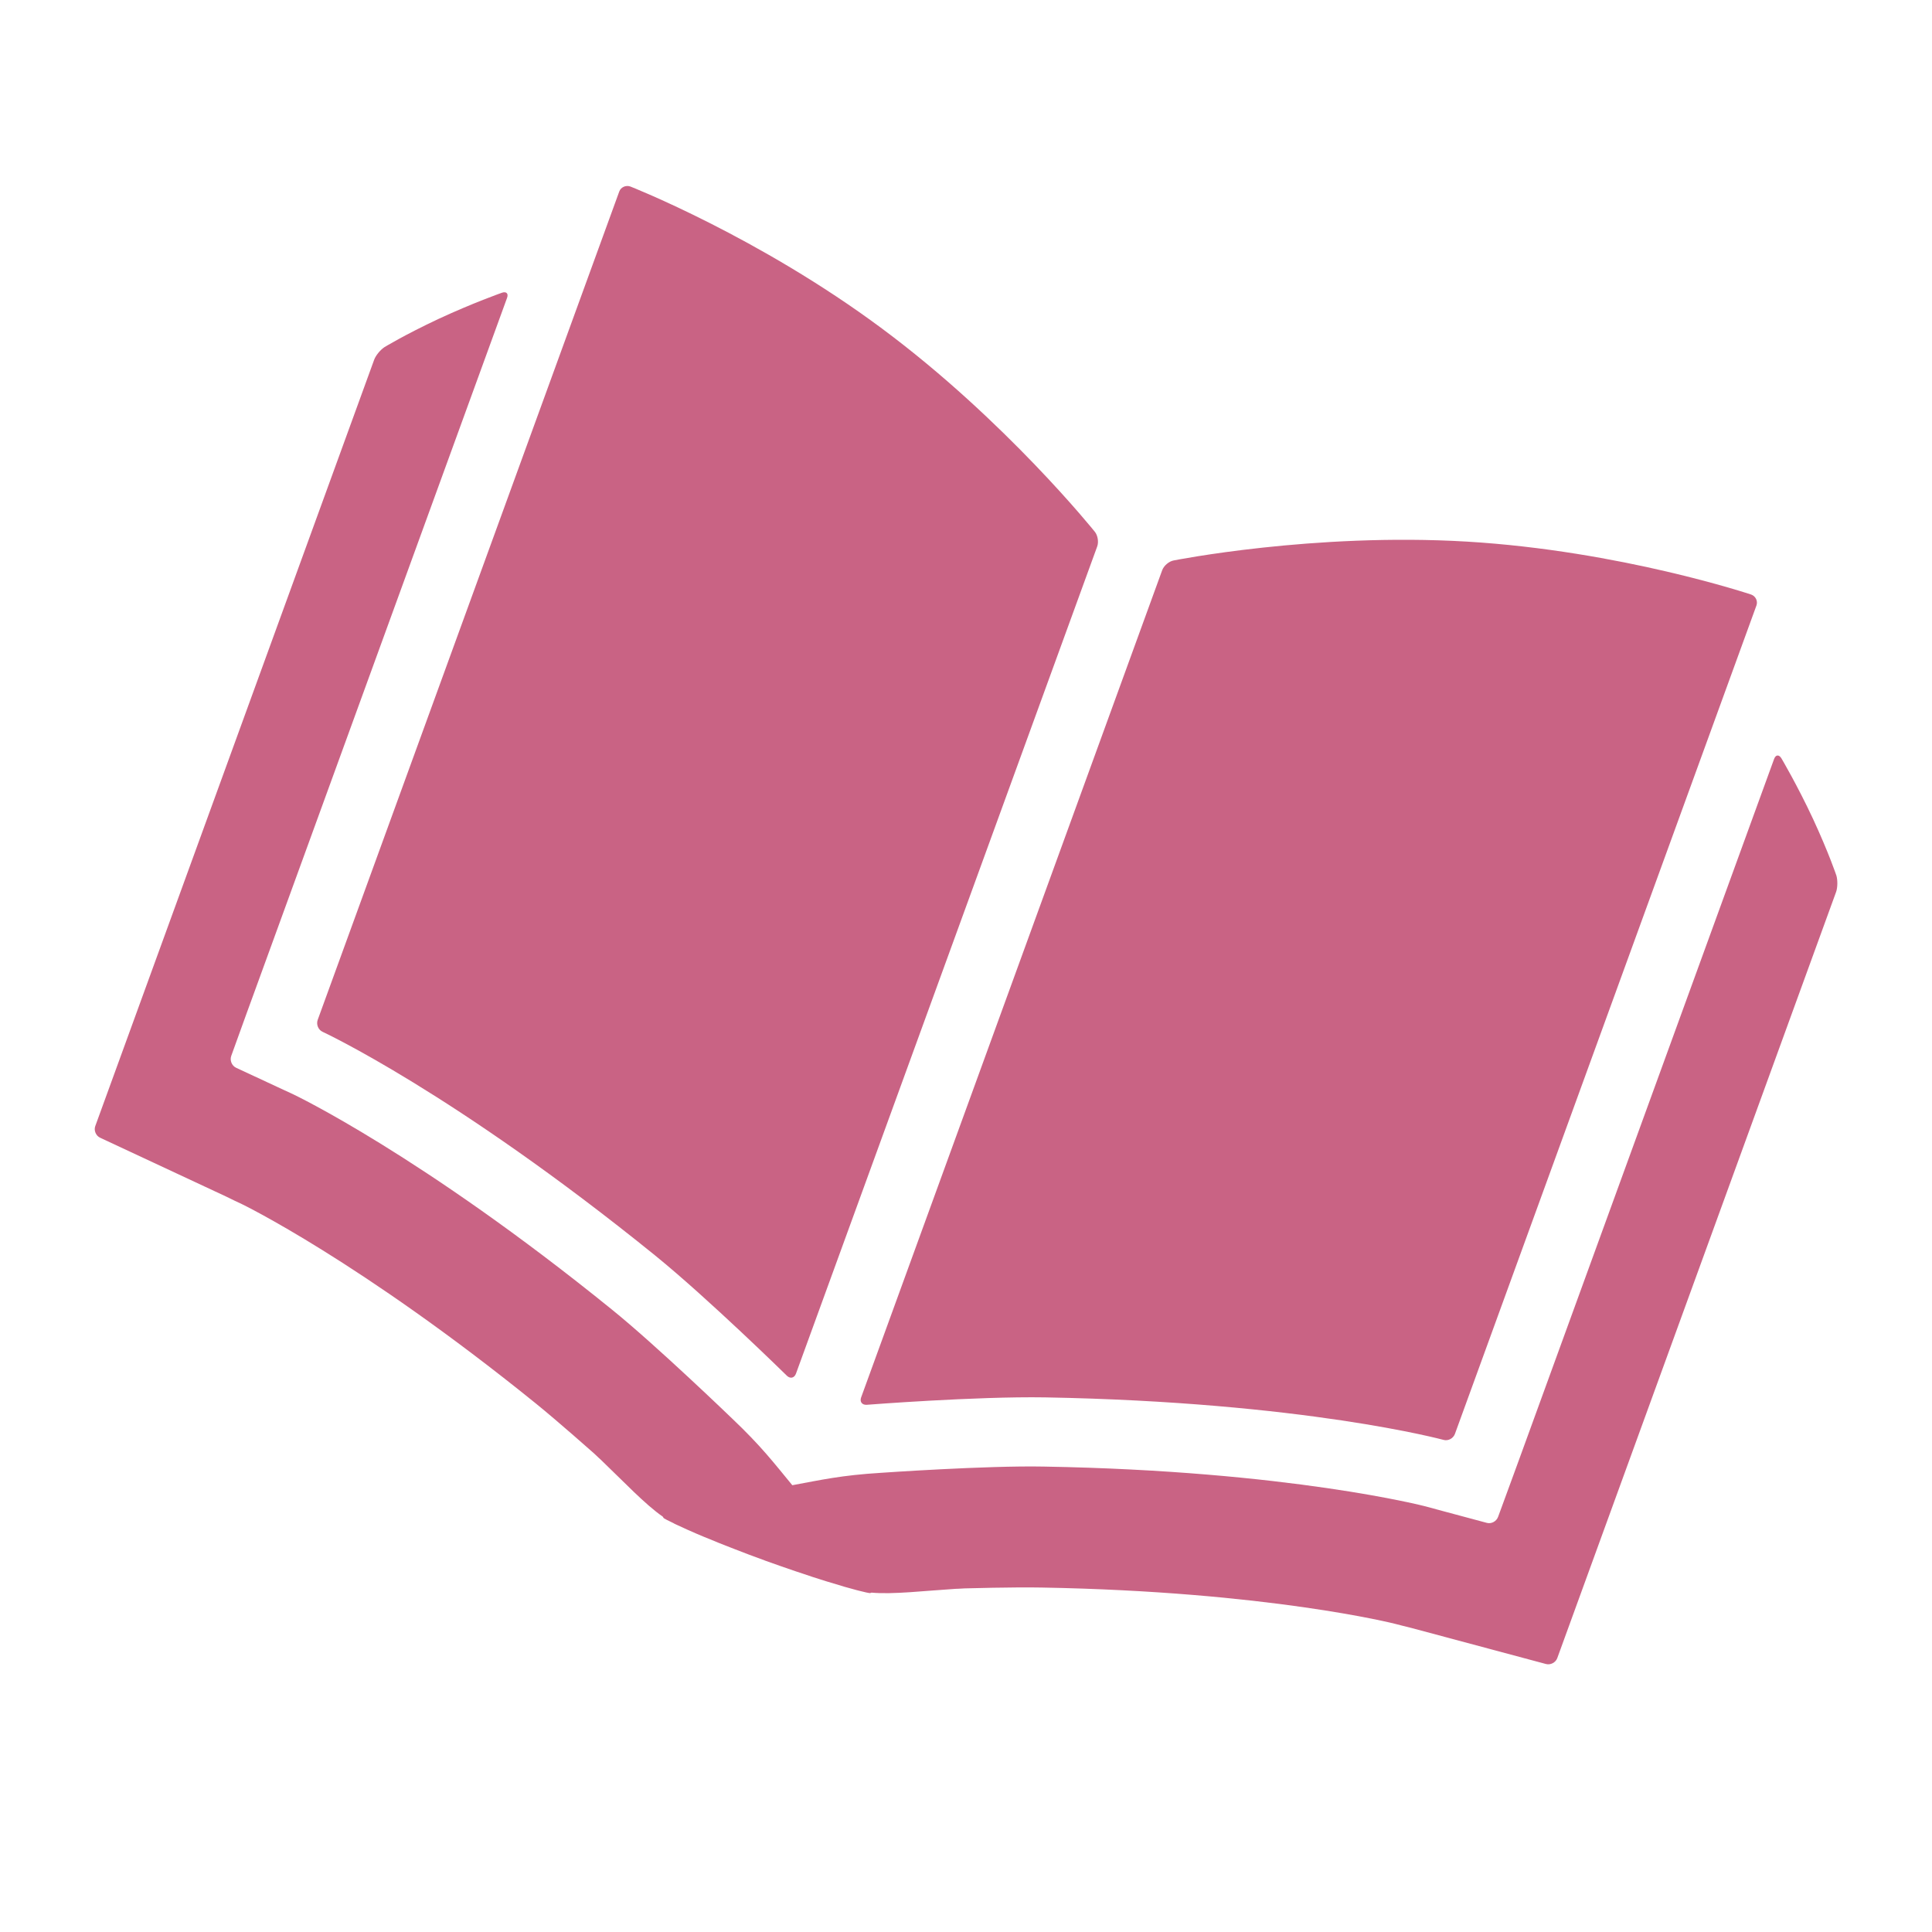 <?xml version="1.0" encoding="utf-8"?>
<!-- Generator: Adobe Illustrator 16.0.4, SVG Export Plug-In . SVG Version: 6.00 Build 0)  -->
<!DOCTYPE svg PUBLIC "-//W3C//DTD SVG 1.1//EN" "http://www.w3.org/Graphics/SVG/1.1/DTD/svg11.dtd">
<svg version="1.1" id="Layer_1" xmlns:sketch="http://www.bohemiancoding.com/sketch/ns"
	 xmlns="http://www.w3.org/2000/svg" xmlns:xlink="http://www.w3.org/1999/xlink" x="0px" y="0px" width="27.36px"
	 height="27.359px" viewBox="4.091 473.51 27.36 27.359" enable-background="new 4.091 473.51 27.36 27.359" xml:space="preserve">
<title>dress</title>
<description>Created with Sketch (http://www.bohemiancoding.com/sketch)</description>
<path fill="#C96384" d="M19.629,481.249c0.024-0.065,0.007-0.16-0.035-0.21c0,0-1.263-1.576-3.011-2.875
	c-1.747-1.3-3.566-2.013-3.566-2.013c-0.063-0.022-0.133,0.009-0.156,0.07l-4.271,11.732c-0.023,0.065,0.008,0.141,0.069,0.169
	c0,0,1.857,0.859,4.708,3.166c0.761,0.618,1.868,1.705,1.868,1.705c0.048,0.046,0.105,0.032,0.128-0.03L19.629,481.249z
	 M16.286,493.299c-0.023,0.062,0.013,0.109,0.079,0.105c0,0,1.546-0.121,2.526-0.105c3.667,0.066,5.643,0.602,5.643,0.602
	c0.065,0.018,0.137-0.02,0.161-0.085l4.27-11.732c0.022-0.062-0.011-0.131-0.074-0.154c0,0-1.853-0.62-4.025-0.75
	c-2.174-0.129-4.155,0.267-4.155,0.267c-0.065,0.012-0.138,0.073-0.162,0.139L16.286,493.299z M30.093,486.141l-3.949,10.851
	c-0.023,0.062-0.095,0.1-0.159,0.083l-1.904-0.51c-0.066-0.017-0.172-0.042-0.237-0.06c0,0-1.793-0.456-5-0.513
	c-0.404-0.008-1.093,0.012-1.093,0.012c-0.066,0.005-0.123,0.006-0.123,0.006c-0.443,0.028-0.896,0.082-1.195,0.054
	c-0.011,0.002-0.015,0.009-0.031,0.006c0,0-0.013-0.002-0.032-0.006c-0.005-0.001-0.008-0.002-0.015-0.003
	c-0.022-0.006-0.054-0.013-0.095-0.023c-0.006-0.002-0.009-0.003-0.016-0.004c-0.001-0.001-0.005-0.001-0.006-0.001
	c0,0-0.001-0.001-0.001-0.001c-0.002-0.001-0.007-0.001-0.009-0.002c-0.049-0.013-0.109-0.029-0.182-0.05
	c-0.006-0.002-0.014-0.004-0.021-0.007c-0.066-0.019-0.142-0.042-0.228-0.068c-0.026-0.008-0.053-0.017-0.082-0.026
	c-0.078-0.024-0.164-0.052-0.256-0.084c-0.035-0.011-0.066-0.021-0.103-0.034c-0.131-0.044-0.272-0.094-0.432-0.151c0,0,0,0-0.001,0
	c0,0,0,0,0-0.001c-0.16-0.058-0.299-0.11-0.428-0.161c-0.036-0.014-0.067-0.026-0.1-0.039c-0.091-0.035-0.175-0.069-0.25-0.101
	c-0.028-0.011-0.054-0.021-0.08-0.032c-0.083-0.035-0.156-0.065-0.218-0.094c-0.007-0.002-0.015-0.006-0.021-0.009
	c-0.068-0.031-0.125-0.057-0.17-0.078c-0.003-0.001-0.006-0.004-0.009-0.005c0,0-0.001,0-0.002,0
	c-0.001-0.001-0.004-0.003-0.005-0.003c-0.006-0.004-0.009-0.005-0.014-0.008c-0.039-0.018-0.067-0.032-0.088-0.043
	c-0.006-0.004-0.008-0.005-0.013-0.007c-0.018-0.01-0.029-0.016-0.029-0.016c-0.014-0.009-0.012-0.017-0.019-0.025
	c-0.248-0.17-0.561-0.503-0.881-0.809c0,0-0.042-0.037-0.09-0.084c0,0-0.516-0.458-0.83-0.712c-2.494-2.017-4.16-2.821-4.16-2.821
	c-0.062-0.028-0.16-0.076-0.221-0.106l-1.786-0.834c-0.06-0.027-0.092-0.103-0.069-0.165l3.949-10.851
	c0.022-0.062,0.089-0.142,0.145-0.179c0,0,0.284-0.174,0.768-0.401c0.484-0.225,0.896-0.37,0.896-0.37
	c0.062-0.022,0.097,0.01,0.073,0.074l-3.6,9.89c-0.023,0.065-0.062,0.169-0.084,0.23l-0.221,0.612
	c-0.024,0.065,0.008,0.141,0.068,0.169l0.591,0.275c0.061,0.028,0.161,0.074,0.222,0.103c0,0,1.803,0.854,4.505,3.043
	c0.631,0.509,1.705,1.545,1.705,1.545c0.417,0.396,0.59,0.626,0.854,0.946c0.409-0.075,0.688-0.141,1.262-0.176
	c0,0,1.49-0.104,2.3-0.088c3.478,0.06,5.407,0.564,5.407,0.564c0.065,0.018,0.17,0.047,0.236,0.064l0.63,0.169
	c0.064,0.018,0.136-0.02,0.16-0.085l0.224-0.611c0.022-0.062,0.06-0.166,0.084-0.23l3.6-9.89c0.023-0.065,0.07-0.067,0.104-0.011
	c0,0,0.223,0.376,0.449,0.86c0.224,0.484,0.33,0.801,0.33,0.801C30.116,485.975,30.115,486.079,30.093,486.141z"/>
</svg>
